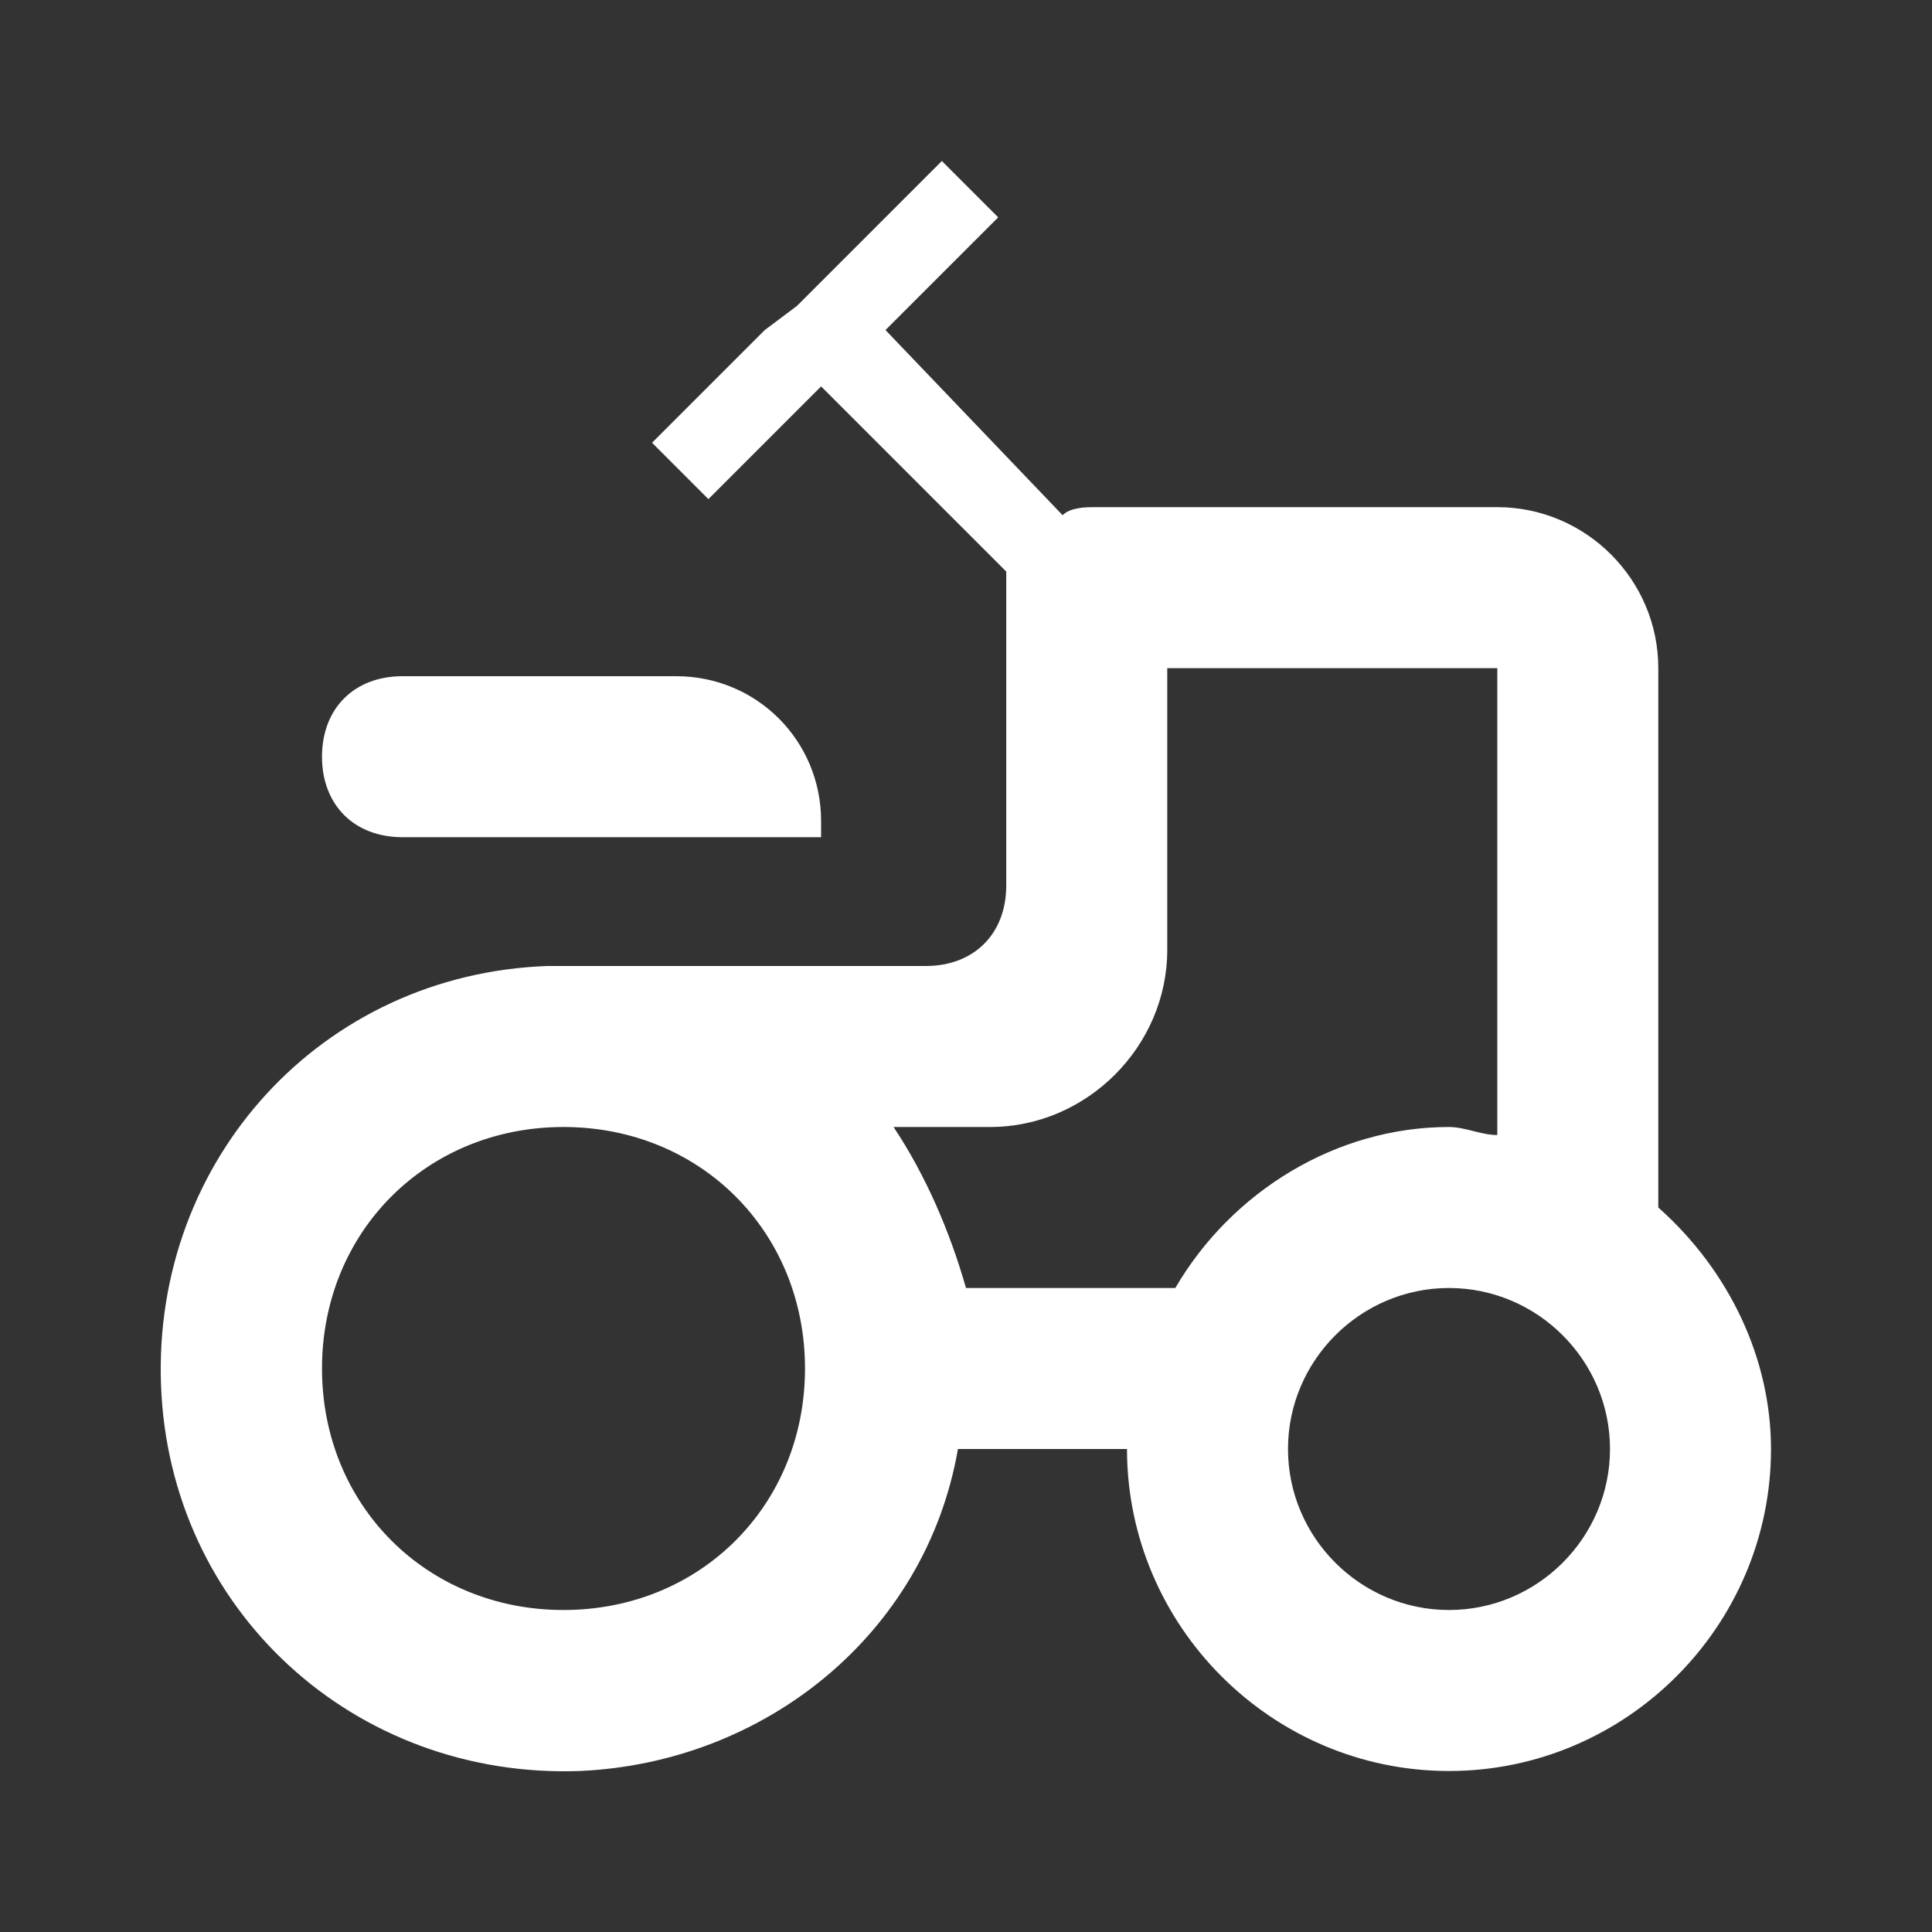 <?xml version="1.0" encoding="utf-8"?>
<!-- Generator: Adobe Illustrator 27.0.0, SVG Export Plug-In . SVG Version: 6.00 Build 0)  -->
<svg version="1.1" id="Capa_1" xmlns="http://www.w3.org/2000/svg" xmlns:xlink="http://www.w3.org/1999/xlink" x="0px" y="0px"
	 viewBox="0 0 24 24" style="enable-background:new 0 0 24 24;" xml:space="preserve">
<rect x="0" y="0" width="24" height="24" fill="#333333" stroke="none"/>
<style type="text/css">
	.st0{fill:#FFFFFF;}
</style>
<g id="Capa_2_00000176031930850706464200000006575873110007280572_">
	<g id="Capa_1-2">
		<path class="st0" d="M20.6,15V8.3c0-1.1-0.9-2-2-2h-5c-0.1,0-0.3,0-0.4,0.1L11,4.1l1.4-1.4L11.7,2L9.9,3.8L9.5,4.1l0,0L8.1,5.5
			l0.7,0.7l1.4-1.4l2.3,2.3c0,0.1,0,0.1,0,0.2V11c0,0.6-0.4,1-1,1H6.8l0,0c-2.8,0.1-4.9,2.4-4.8,5.2c0.1,2.8,2.4,4.9,5.2,4.8
			c2.3-0.1,4.3-1.7,4.7-4H14c0,2.2,1.8,4,4,4s4-1.8,4-4C22,16.9,21.5,15.8,20.6,15z M12.3,14c1.2,0,2.2-1,2.2-2.2V8.3h4.1v5.8
			c-0.2,0-0.4-0.1-0.6-0.1c-1.4,0-2.7,0.8-3.4,2h-2.6c-0.2-0.7-0.5-1.4-0.9-2L12.3,14z M7,20c-1.7,0-3-1.3-3-3s1.3-3,3-3s3,1.3,3,3
			S8.7,20,7,20z M18,20c-1.1,0-2-0.9-2-2s0.9-2,2-2s2,0.9,2,2S19.1,20,18,20z"/>
		<path class="st0" d="M5,10.4h5.2v-0.2c0-1-0.8-1.8-1.8-1.8H5c-0.6,0-1,0.4-1,1C4,10,4.4,10.4,5,10.4z"/>
	</g>
</g>
</svg>
